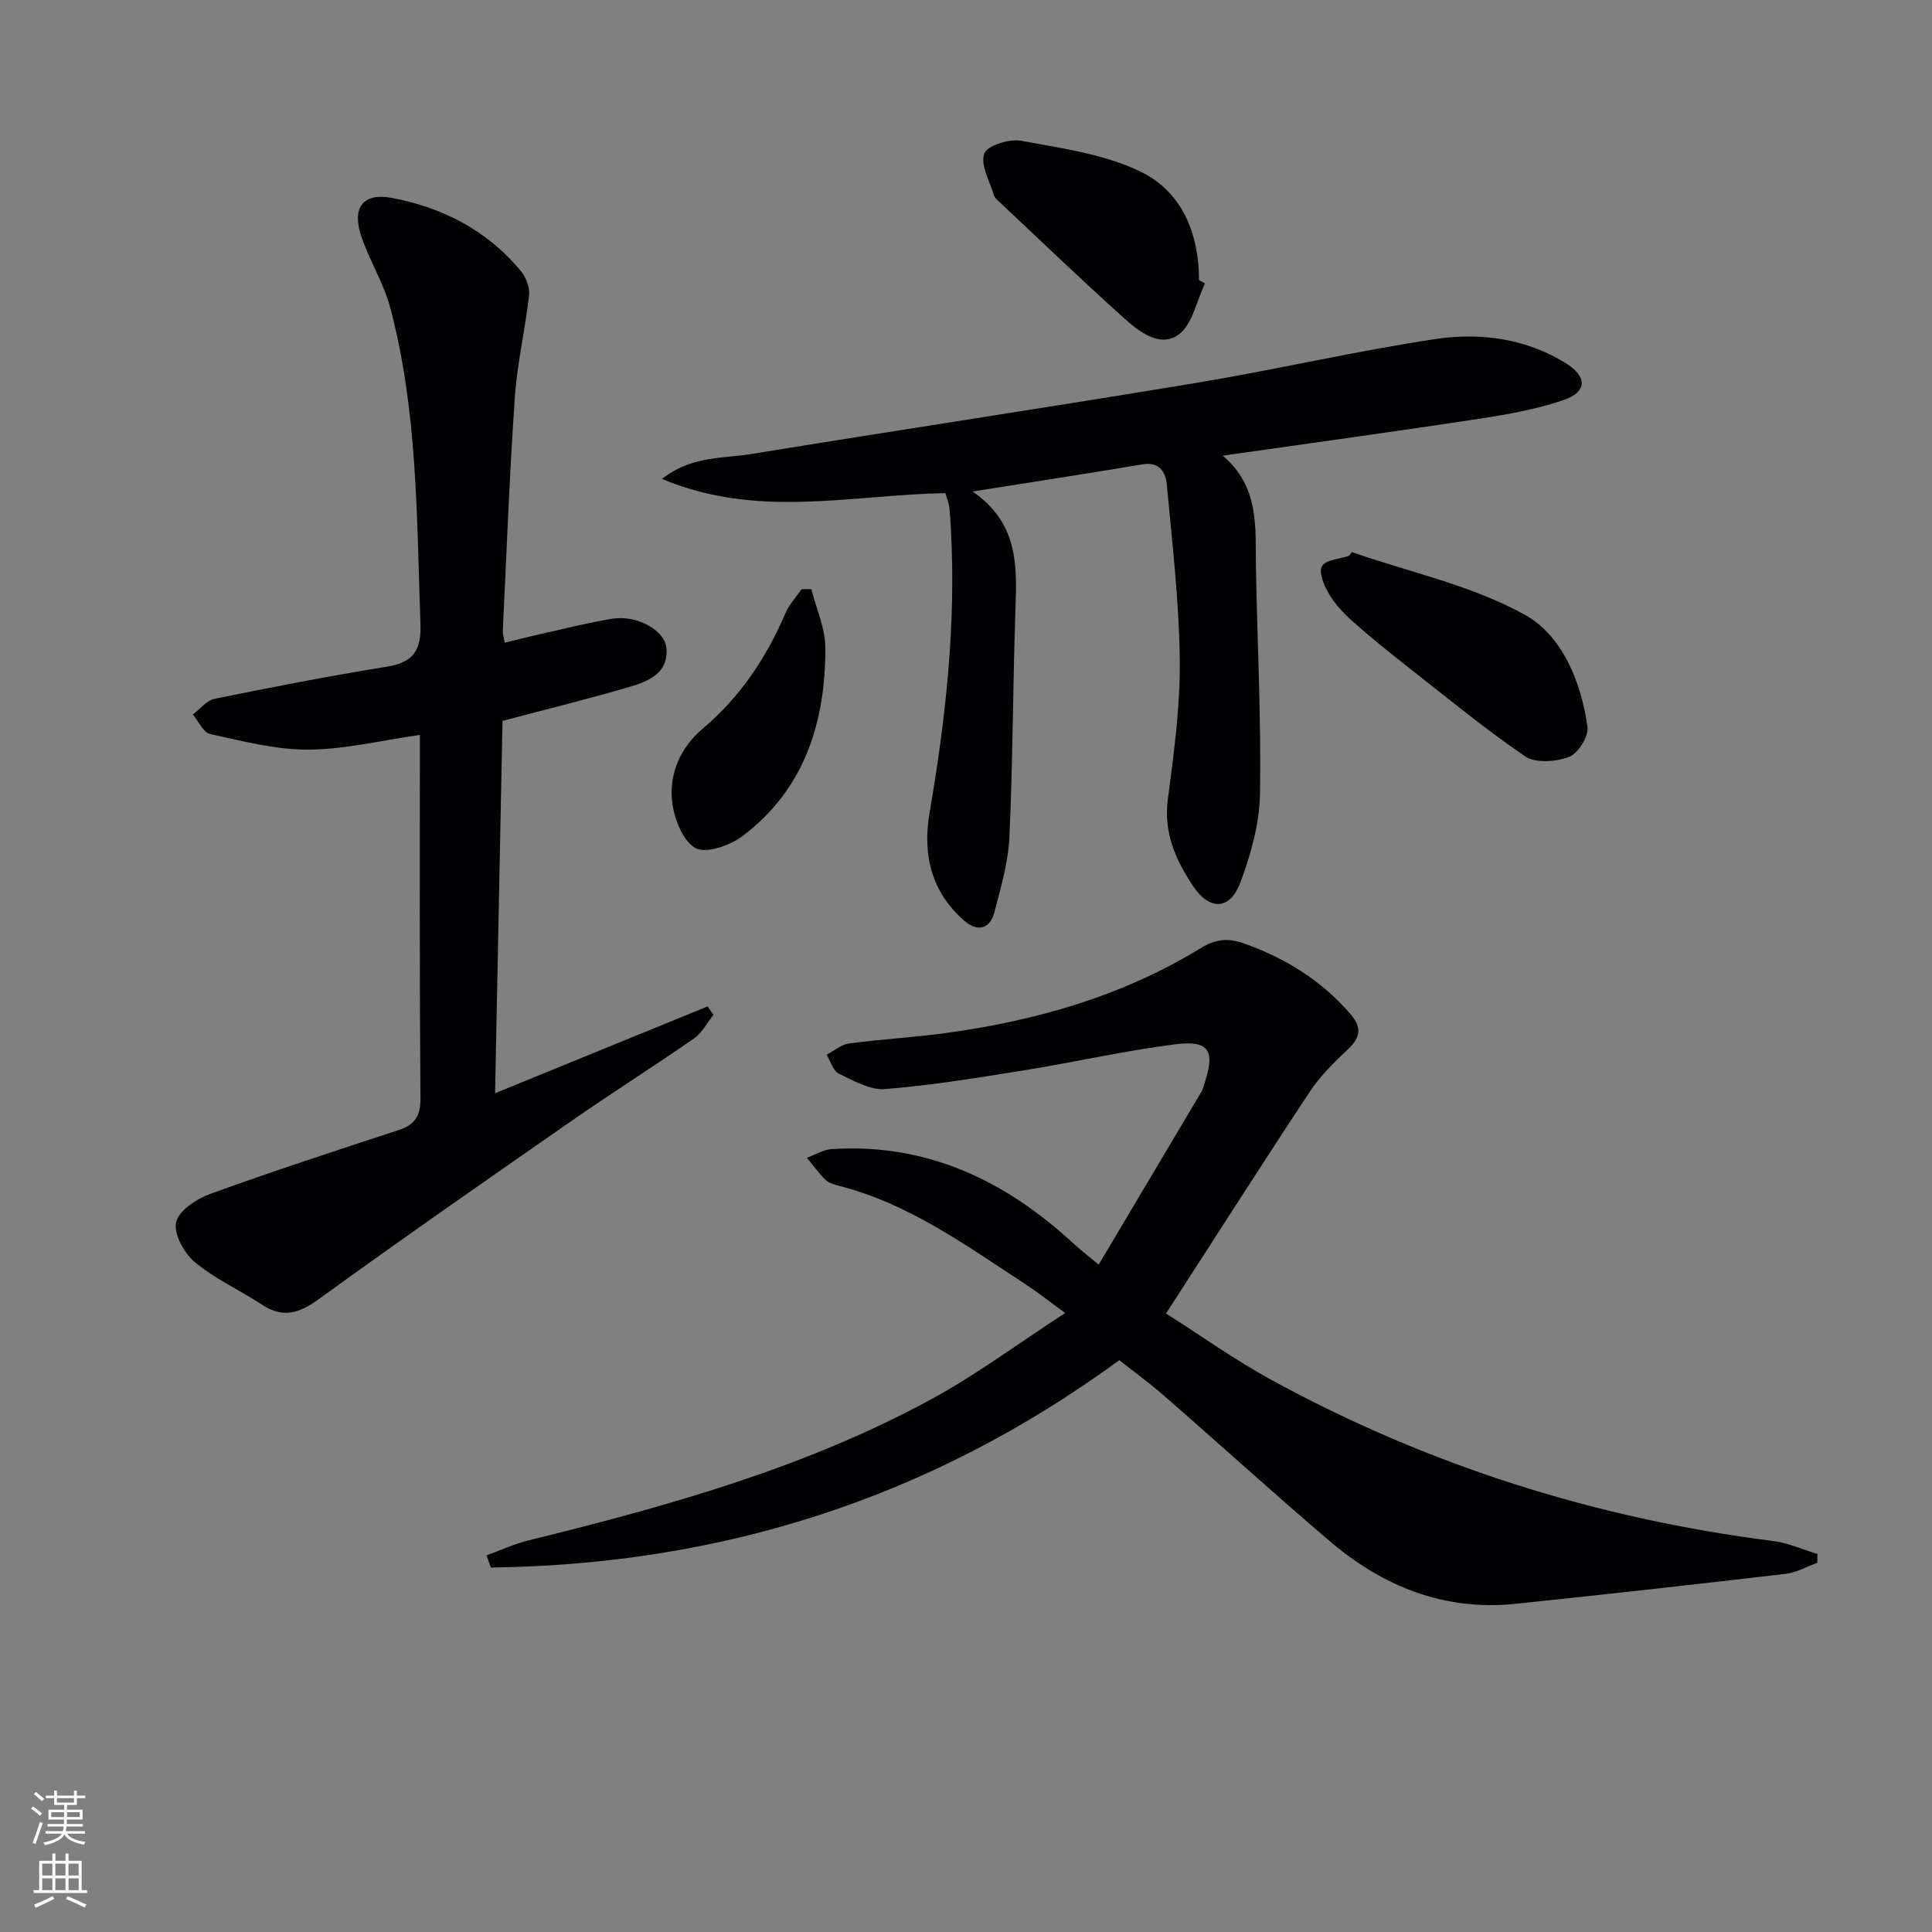 <svg enable-background="new 0 0 400 400" viewBox="0 0 400 400" xmlns="http://www.w3.org/2000/svg"><rect x="0" y="0" width="400" height="400" fill="#808080" stroke="none"/><g fill="#010103"><path d="m231.74 281.61c-39.34 28.78-82.66 42.32-130.11 42.93-.3-.84-.6-1.68-.9-2.52 2.9-1.05 5.73-2.37 8.71-3.1 28.75-7.08 57.24-15 83.42-29.25 9.28-5.05 17.84-11.43 27.68-17.83-3.59-2.61-5.88-4.43-8.32-6.02-12.23-7.97-24.09-16.66-38.59-20.33-.95-.24-2.04-.56-2.71-1.21-1.42-1.4-2.59-3.03-3.87-4.57 1.71-.62 3.4-1.69 5.14-1.8 19.68-1.27 35.9 6.47 50.03 19.52 1.32 1.22 2.76 2.32 5.25 4.4 7.28-12.25 14.31-24.05 21.31-35.86.25-.42.35-.93.51-1.4 2.39-7.04 1.13-9.26-6.04-8.35-10.52 1.34-20.9 3.72-31.38 5.4-9.51 1.53-19.04 3.09-28.62 3.86-3.11.25-6.55-1.73-9.58-3.2-1.2-.58-1.71-2.57-2.53-3.92 1.54-.8 3.02-2.1 4.64-2.32 6.58-.88 13.24-1.24 19.82-2.13 18.77-2.54 36.73-7.64 53.01-17.62 2.95-1.81 5.58-2.16 8.81-1.01 8.65 3.06 16.18 7.69 22.21 14.71 2.34 2.73 2.08 4.77-.52 7.21-2.89 2.72-5.79 5.59-7.96 8.87-9.89 14.95-19.52 30.07-29.73 45.87 6.84 4.34 13.98 9.46 21.62 13.65 32.55 17.81 67.33 28.81 104.14 33.47 3.1.39 6.07 1.76 9.1 2.68-.01.61-.01 1.21-.02 1.82-2.19.79-4.32 2.03-6.57 2.29-18.62 2.18-37.25 4.26-55.9 6.2-14.77 1.54-27.49-3.59-38.53-13.01-11.52-9.82-22.72-20.02-34.14-29.97-3.11-2.73-6.49-5.17-9.38-7.46z"/><path d="m86.93 152.15c-8.05 1.15-15.58 3.02-23.12 3.05-6.78.03-13.61-1.77-20.31-3.23-1.42-.31-2.39-2.64-3.57-4.04 1.49-1.12 2.85-2.92 4.5-3.25 11.85-2.41 23.73-4.72 35.67-6.65 5.51-.89 7.15-3.39 6.95-8.95-.79-21.93-.56-43.94-6.25-65.36-1.35-5.06-4.25-9.69-5.96-14.68-2.05-5.97.22-9.21 6.32-8.06 10.49 1.98 19.78 6.75 26.72 15.19 1.05 1.28 1.84 3.37 1.66 4.96-.8 7.07-2.46 14.06-2.95 21.14-1.11 16.09-1.71 32.21-2.49 48.32-.03.64.19 1.29.38 2.48 2.53-.61 4.88-1.23 7.25-1.75 5.01-1.12 9.99-2.4 15.05-3.22 5.07-.82 10.92 2.38 11.21 6.14.39 5.09-3.68 6.8-7.5 7.93-8.41 2.48-16.94 4.56-26.45 7.08-.5 24.84-1.01 50.48-1.54 77.09 15.17-6.2 29.58-12.08 43.99-17.97.41.58.82 1.15 1.23 1.73-1.32 1.65-2.35 3.73-4.02 4.89-8.46 5.88-17.18 11.38-25.63 17.26-17.48 12.15-34.96 24.32-52.2 36.81-4.03 2.92-7.36 3.87-11.64 1.05-4.57-3.01-9.69-5.3-13.86-8.77-2.22-1.85-4.45-5.85-3.91-8.27.53-2.41 4.23-4.85 7.05-5.88 12.93-4.7 26.03-8.95 39.1-13.25 3.33-1.09 4.47-2.94 4.44-6.56-.2-24.97-.12-49.95-.12-75.23z"/><path d="m195.73 102.11c-19.25.27-38.83 5.42-58.67-2.96 6.15-4.81 12.54-4.19 18.41-5.14 30.77-5.01 61.59-9.66 92.34-14.76 16.5-2.74 32.83-6.57 49.36-9.05 9.25-1.38 18.63-.17 26.94 4.95 4.56 2.81 4.56 5.99-.43 7.69-5.58 1.9-11.5 2.95-17.35 3.85-17.39 2.65-34.82 5.03-53.17 7.65 7.69 6.54 6.72 14.96 6.87 23.14.28 15.63 1.1 31.27.84 46.89-.1 6.14-1.88 12.47-4.04 18.28-2.18 5.85-6.44 5.93-9.89.7-3.52-5.34-6.04-10.89-5.16-17.74 1.23-9.55 2.58-19.19 2.48-28.77-.13-12.2-1.56-24.4-2.69-36.58-.23-2.45-1.5-4.71-4.99-4.13-11.25 1.89-22.53 3.62-35.22 5.63 9.43 6.52 9.19 15.21 8.89 24.12-.55 15.79-.54 31.6-1.26 47.39-.24 5.21-1.76 10.42-3.09 15.52-.98 3.76-3.65 4.16-6.4 1.72-6.71-5.95-8.51-13.63-7.05-22.17 3.35-19.55 5.53-39.17 4.41-59.05-.08-1.5-.16-2.99-.34-4.48-.14-.8-.47-1.57-.79-2.7z"/><path d="m279.9 114.32c12.03 4.16 24.86 6.89 35.82 12.97 7.71 4.28 11.67 13.92 12.96 23.25.27 1.94-1.98 5.47-3.86 6.18-2.7 1.02-6.95 1.32-9.1-.15-8.63-5.92-16.73-12.6-24.98-19.07-3.66-2.87-7.28-5.81-10.75-8.91-1.84-1.64-3.6-3.52-4.84-5.63-1.01-1.71-2.17-4.44-1.46-5.73.74-1.34 3.64-1.48 5.59-2.14.21-.26.42-.52.62-.77z"/><path d="m249.49 58.67c-1.78 3.67-2.65 8.66-5.57 10.68-3.92 2.71-8.27-.84-11.45-3.7-8.62-7.76-16.99-15.8-25.45-23.74-.48-.45-1.08-.95-1.25-1.53-.87-2.88-2.81-6.21-2-8.57.56-1.64 5.16-3.12 7.59-2.67 8.41 1.55 17.26 2.74 24.81 6.41 8.55 4.15 12.07 12.8 12.07 22.45.42.22.84.45 1.25.67z"/><path d="m167.98 121.98c1.02 4.05 2.89 8.1 2.9 12.15.04 15.42-4.31 29.29-17.17 38.99-2.59 1.95-7.6 3.68-9.74 2.46-2.64-1.51-4.4-6.12-4.81-9.59-.69-5.84 1.8-11.3 6.28-15.08 7.85-6.62 13.25-14.78 17.24-24.08.75-1.75 2.16-3.22 3.27-4.83.68-.01 1.35-.01 2.03-.02z"/></g><path d="m6.44 374.46.42-.45c.65.47 1.27.95 1.85 1.44l-.45.49c-.65-.56-1.25-1.06-1.82-1.48m.93 7.33-.63-.26c.55-1.36 1.05-2.8 1.53-4.33.19.1.38.19.59.27-.47 1.29-.96 2.73-1.49 4.32m-.38-10.38.44-.42c.43.34 1.01.82 1.74 1.44l-.49.49c-.53-.51-1.09-1.01-1.69-1.51m2.5.35h1.72v-1.04h.59v1.04h3.52v-1.04h.59v1.04h1.75v.53h-1.75v1.42h-2.03v.97h3.22v2.03h-3.24c0 .35-.01.66-.03.93h3.32v.53h-3.37c-.03.27-.08.58-.15.94h3.96v.53h-3.71c.67.92 1.93 1.48 3.79 1.68-.13.24-.23.44-.29.59-2.13-.38-3.48-1.08-4.04-2.12-.43.97-1.77 1.72-4.03 2.23-.09-.19-.2-.37-.33-.55 2.1-.42 3.37-1.03 3.81-1.83h-3.36v-.53h3.58c.08-.29.13-.61.16-.94h-3.33v-.53h3.39c.02-.27.04-.58.04-.93h-3.23v-2.03h3.25v-.97h-2.07v-1.42h-1.73zm1.12 3.44v1h2.65c.01-.3.02-.44.01-.4v-.25-.35zm1.19-2h3.52v-.91h-3.52zm4.71 2h-2.63v.59c0 .15-.01.28-.01.4h2.64z" fill="#fbfcfa"/><path d="m13.56 383.74h.63v1.52h2.72v6.07h1.13v.6h-11.06v-.6h1.13v-6.07h2.73v-1.52h.63v1.52h2.1v-1.52zm-2.69 8.83.38.56c-1.24.63-2.53 1.25-3.85 1.85-.1-.21-.21-.42-.34-.63 1.37-.55 2.63-1.15 3.81-1.78m-2.13-4.27h2.1v-2.45h-2.1zm0 3.04h2.1v-2.46h-2.1zm2.72-3.04h2.1v-2.45h-2.1zm0 3.04h2.1v-2.46h-2.1zm6.07 3.6c-1.41-.71-2.7-1.3-3.86-1.78l.35-.56c1.45.62 2.75 1.19 3.88 1.72zm-1.25-9.09h-2.1v2.45h2.1zm-2.09 5.49h2.1v-2.46h-2.1z" fill="#fbfcfa"/></svg>